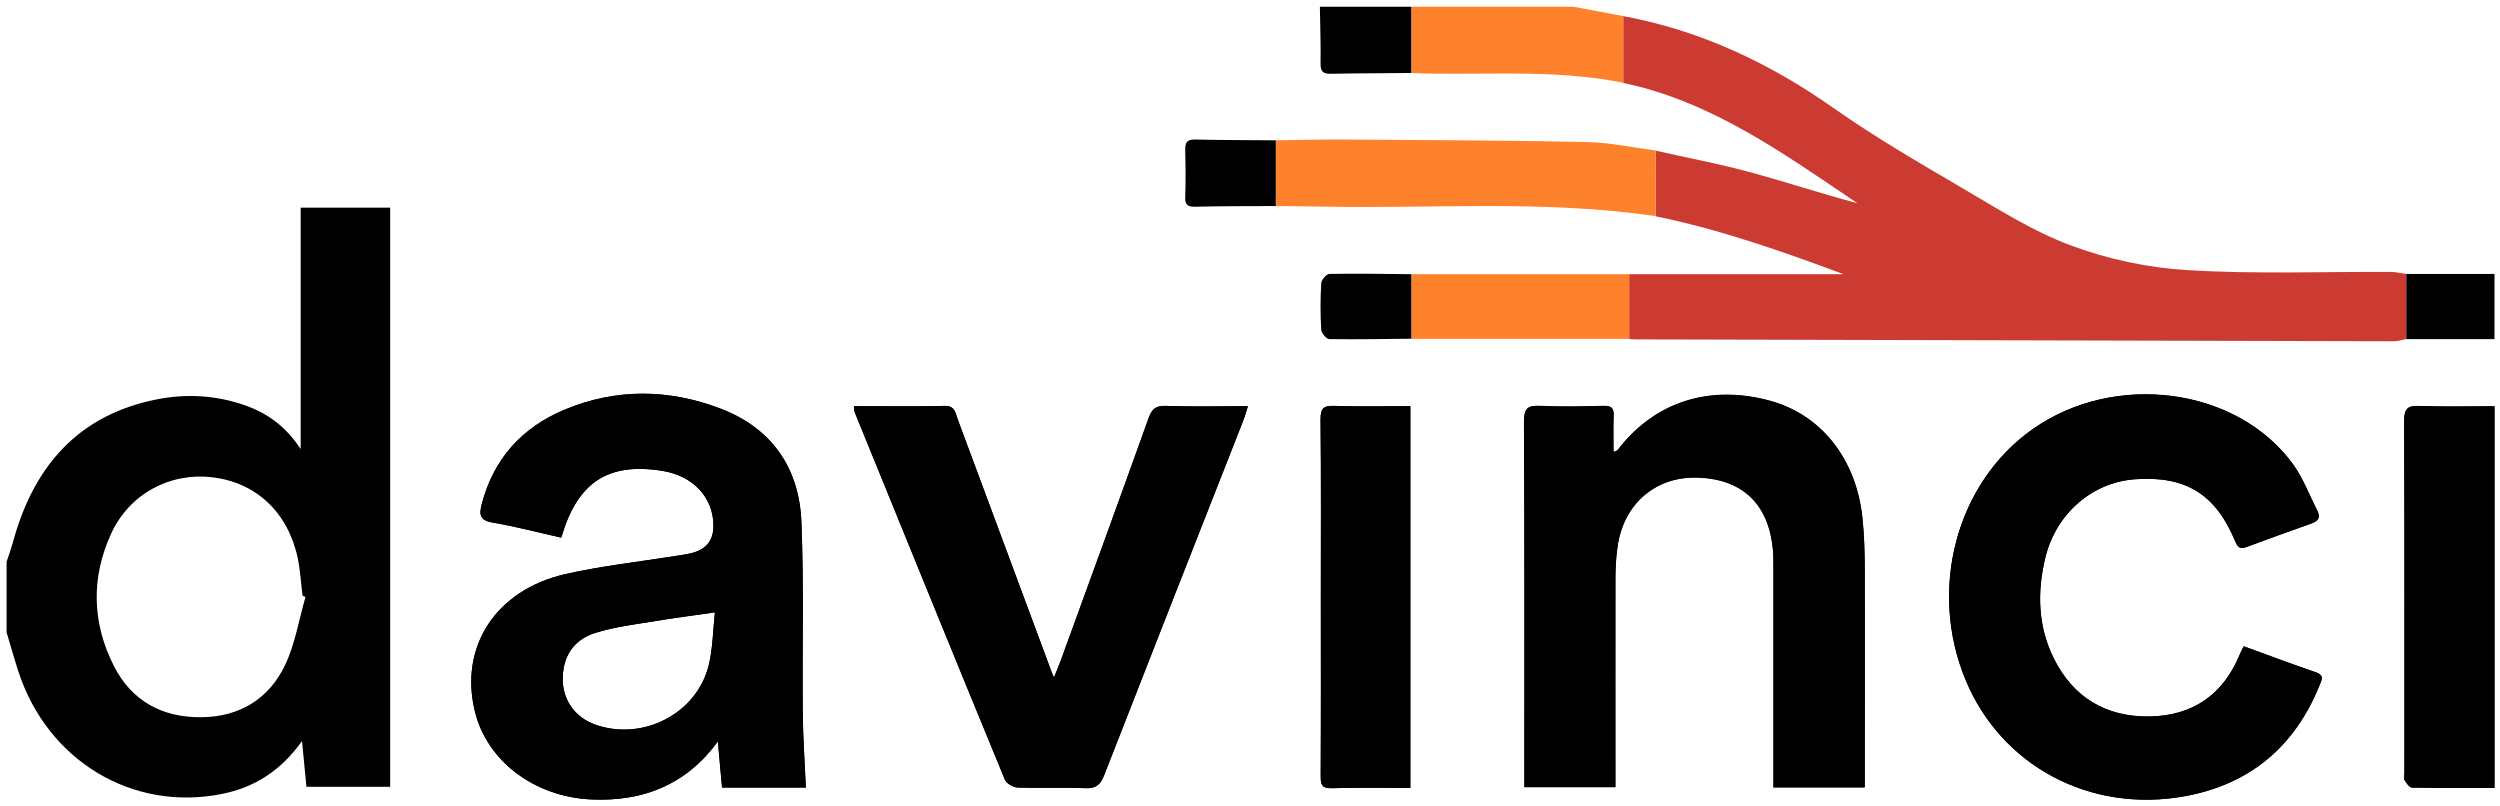 <?xml version="1.0" ?>
<svg xmlns="http://www.w3.org/2000/svg" id="Layer_1" viewBox="0 0 186 60">
	<defs>
		<clipPath id="clippath">
			<path d="M59.95,58.59h-6.23l-.31-3.42c-2.38,3.24-5.57,4.47-9.38,4.31-4.26-.18-7.8-2.85-8.7-6.56-1.17-4.8,1.55-9.03,6.75-10.21,2.69-.61,5.46-.91,8.2-1.35,.43-.07,.87-.12,1.29-.24,.99-.29,1.51-.93,1.51-2,0-2.1-1.5-3.72-3.81-4.09-4.05-.64-6.31,.85-7.51,4.97-1.7-.38-3.39-.83-5.11-1.12-.93-.16-1.01-.56-.82-1.33,.87-3.38,2.98-5.73,6.15-7.06,3.83-1.61,7.77-1.56,11.63-.09,3.84,1.46,5.86,4.43,6.02,8.45,.19,4.76,.05,9.54,.1,14.31,.02,1.78,.15,3.56,.23,5.43Zm-6.76-13.03c-1.65,.24-3.02,.41-4.39,.64-1.51,.25-3.04,.43-4.49,.88-1.7,.52-2.49,1.85-2.44,3.59,.05,1.51,.98,2.75,2.47,3.26,3.5,1.21,7.48-.83,8.38-4.4,.31-1.25,.32-2.57,.47-3.98Z" fill="#000"/>
		</clipPath>
	</defs>
	<path d="M138.73,58.57c0-5.43,.01-10.8,0-16.18,0-1.31-.04-2.62-.18-3.92-.49-4.37-3.11-7.63-6.9-8.65-4.5-1.21-8.57,.12-11.3,3.67-.05,.06-.15,.08-.31,.15,0-.95-.03-1.82,.01-2.69,.03-.57-.16-.76-.74-.74-1.57,.04-3.14,.07-4.71,0-.93-.05-1.22,.16-1.22,1.17,.05,8.7,.03,17.4,.03,26.09v1.1h6.77c0-5.19,0-10.31,0-15.44,0-.8,.04-1.6,.15-2.39,.43-3.23,2.83-5.3,5.96-5.2,3.38,.11,5.32,1.99,5.62,5.45,.04,.47,.03,.95,.03,1.42,0,5.02,0,10.04,0,15.07v1.11h6.78Z" fill="#000"/>
	<path d="M166.93,48.09c-.12,.25-.22,.44-.3,.63-1.23,2.97-3.5,4.53-6.68,4.58-3.24,.06-5.7-1.4-7.15-4.33-1.18-2.38-1.24-4.92-.63-7.46,.8-3.32,3.5-5.63,6.68-5.86,3.77-.27,6.01,1.1,7.48,4.67,.23,.57,.49,.49,.9,.34,1.57-.58,3.14-1.16,4.72-1.71,.53-.18,.72-.45,.46-.96-.59-1.16-1.06-2.42-1.81-3.46-4.16-5.72-13.25-6.92-19.36-2.61-5.68,4-7.8,11.92-4.99,18.67,2.65,6.37,9.25,9.93,16.32,8.64,4.81-.88,8.15-3.67,9.99-8.21,.16-.39,.43-.78-.27-1.01-1.79-.61-3.55-1.27-5.35-1.93Z" fill="#000"/>
	<path d="M63.53,30.22c.04,.25,.03,.37,.07,.46,3.71,9.11,7.42,18.23,11.17,27.33,.12,.28,.61,.57,.94,.58,1.68,.06,3.36-.02,5.04,.05,.79,.03,1.12-.24,1.4-.96,3.43-8.8,6.89-17.58,10.34-26.36,.13-.33,.22-.67,.36-1.1-2.11,0-4.12,.05-6.12-.02-.78-.03-1.04,.27-1.28,.94-2.15,6.02-4.35,12.02-6.53,18.02-.14,.38-.3,.75-.5,1.25-.1-.23-.14-.3-.16-.37-2.34-6.3-4.68-12.59-7.02-18.89-.16-.44-.19-.97-.95-.95-2.22,.05-4.45,.02-6.75,.02Z" fill="#000"/>
	<path d="M104.93,58.62V30.22c-1.93,0-3.79,.04-5.64-.02-.81-.03-1.05,.17-1.04,1.01,.05,4.48,.02,8.96,.02,13.44,0,4.37,.01,8.74-.01,13.11,0,.63,.1,.9,.82,.88,1.93-.05,3.86-.02,5.85-.02Z" fill="#000"/>
	<path d="M185.59,30.22c-1.94,0-3.76,.05-5.58-.02-.91-.04-1.14,.22-1.14,1.13,.04,8.73,.02,17.45,.02,26.18,0,.18-.07,.4,.02,.54,.13,.22,.36,.54,.55,.54,2.03,.04,4.06,.02,6.13,.02V30.22Z" fill="#000"/>
	<path d="M.49,41.8c.15-.46,.32-.92,.45-1.38,1.52-5.66,4.82-9.56,10.79-10.72,2.17-.42,4.36-.29,6.48,.45,1.69,.59,3.06,1.58,4.16,3.26V15.45h6.66V58.54h-6.23l-.33-3.41c-1.54,2.18-3.51,3.45-5.96,3.94-6.65,1.33-12.94-2.45-15.13-9.07-.32-.98-.59-1.97-.89-2.95,0-1.75,0-3.5,0-5.24Zm22.25,2.62l-.23-.1c-.12-.94-.17-1.88-.36-2.8-.72-3.4-3.1-5.63-6.36-6.01-3.16-.37-6.15,1.23-7.51,4.17-1.52,3.3-1.44,6.66,.2,9.88,1.32,2.6,3.61,3.84,6.52,3.8,2.84-.03,5.02-1.37,6.22-3.9,.74-1.57,1.02-3.36,1.51-5.05Z" fill="#000"/>
	<path d="M120.78,6.16c-4.68-.95-9.42-.62-14.14-.68-.54,0-1.09-.03-1.63-.05,0-1.64,0-3.28,0-4.93h12.05l3.73,.7c0,1.65,0,3.31,0,4.96Z" fill="#fe812c"/>
	<path d="M105,.5c0,1.64,0,3.28,0,4.93-2,.02-4,.02-6,.06-.58,.01-.75-.18-.75-.75,.02-1.41-.03-2.83-.05-4.24h6.79Z" fill="#000"/>
	<path d="M120.78,6.16c0-1.65,0-3.31,0-4.96,5.76,1.07,10.9,3.5,15.68,6.87,3.02,2.12,6.22,3.98,9.41,5.85,2.68,1.57,5.34,3.28,8.23,4.35,2.74,1.02,5.74,1.66,8.67,1.83,5.01,.3,10.06,.11,15.09,.13,.39,0,.78,.1,1.17,.15,0,1.62,0,3.23,0,4.85-.31,.05-.63,.16-.94,.16-18.81-.04-37.63-.09-56.44-.14-.15,0-.29-.02-.44-.03,0-1.61,0-3.21,0-4.82h15.95c-4.59-1.71-9.19-3.33-13.99-4.31,0-1.63,.02-3.25,.02-4.88,2.3,.52,4.63,.96,6.9,1.57,2.71,.73,5.38,1.62,8.1,2.34-5.46-3.67-10.8-7.56-17.42-8.95Z" fill="#cc3b31"/>
	<g>
		<path d="M59.95,58.59h-6.23l-.31-3.42c-2.38,3.24-5.57,4.47-9.38,4.31-4.26-.18-7.8-2.85-8.7-6.56-1.17-4.8,1.55-9.03,6.75-10.21,2.69-.61,5.46-.91,8.2-1.35,.43-.07,.87-.12,1.29-.24,.99-.29,1.51-.93,1.51-2,0-2.1-1.5-3.72-3.81-4.09-4.05-.64-6.31,.85-7.51,4.97-1.7-.38-3.39-.83-5.11-1.12-.93-.16-1.01-.56-.82-1.33,.87-3.38,2.98-5.73,6.15-7.06,3.83-1.61,7.77-1.56,11.63-.09,3.84,1.46,5.86,4.43,6.02,8.45,.19,4.76,.05,9.54,.1,14.31,.02,1.78,.15,3.56,.23,5.43Zm-6.76-13.03c-1.65,.24-3.02,.41-4.39,.64-1.51,.25-3.04,.43-4.49,.88-1.7,.52-2.49,1.85-2.44,3.59,.05,1.51,.98,2.75,2.47,3.26,3.5,1.21,7.48-.83,8.38-4.4,.31-1.25,.32-2.57,.47-3.98Z" fill="#000"/>
		<g clip-path="url(#clippath)">
			<path d="M59.95,58.59c-.08-1.87-.21-3.65-.23-5.43-.05-4.77,.09-9.54-.1-14.31-.16-4.01-2.19-6.98-6.02-8.45-3.86-1.47-7.79-1.53-11.63,.09-3.16,1.33-5.27,3.69-6.15,7.06-.2,.76-.11,1.17,.82,1.33,1.72,.29,3.41,.74,5.11,1.12,1.2-4.12,3.46-5.61,7.51-4.97,2.31,.36,3.8,1.98,3.81,4.09,0,1.07-.52,1.71-1.51,2-.42,.12-.86,.17-1.29,.24-2.73,.44-5.5,.73-8.2,1.35-5.2,1.18-7.91,5.41-6.75,10.21,.9,3.71,4.44,6.38,8.7,6.56,3.81,.16,7-1.07,9.38-4.31l.31,3.42h6.23Z" fill="#000"/>
		</g>
	</g>
	<path d="M138.73,58.57h-6.78v-1.11c0-5.02,0-10.04,0-15.07,0-.47,0-.95-.03-1.42-.29-3.46-2.23-5.34-5.62-5.45-3.13-.1-5.53,1.97-5.96,5.2-.11,.79-.15,1.59-.15,2.39-.01,5.13,0,10.25,0,15.44h-6.77v-1.1c0-8.7,.02-17.4-.03-26.09,0-1.01,.29-1.21,1.22-1.17,1.57,.08,3.14,.04,4.71,0,.58-.01,.76,.18,.74,.74-.04,.87-.01,1.74-.01,2.69,.15-.07,.26-.09,.31-.15,2.72-3.56,6.79-4.89,11.3-3.67,3.79,1.02,6.42,4.27,6.9,8.65,.14,1.3,.18,2.61,.18,3.92,.02,5.38,0,10.75,0,16.18Z" fill="#000"/>
	<path d="M166.93,48.09c1.8,.65,3.57,1.32,5.35,1.93,.7,.24,.42,.62,.27,1.01-1.84,4.54-5.19,7.33-9.99,8.21-7.07,1.29-13.67-2.26-16.32-8.64-2.81-6.75-.69-14.68,4.99-18.67,6.11-4.3,15.2-3.11,19.36,2.61,.76,1.04,1.22,2.3,1.81,3.46,.26,.51,.07,.77-.46,.96-1.58,.55-3.15,1.13-4.72,1.71-.4,.15-.66,.22-.9-.34-1.47-3.57-3.71-4.94-7.48-4.67-3.18,.23-5.88,2.54-6.68,5.86-.61,2.54-.55,5.08,.63,7.46,1.45,2.93,3.91,4.38,7.15,4.33,3.18-.06,5.45-1.61,6.68-4.58,.08-.2,.18-.38,.3-.63Z" fill="#000"/>
	<path d="M63.53,30.22c2.3,0,4.53,.04,6.75-.02,.76-.02,.79,.51,.95,.95,2.35,6.29,4.68,12.59,7.02,18.89,.03,.07,.06,.13,.16,.37,.2-.49,.36-.87,.5-1.25,2.18-6,4.38-12.01,6.53-18.02,.24-.67,.5-.97,1.28-.94,2,.07,4,.02,6.12,.02-.14,.42-.23,.77-.36,1.1-3.45,8.79-6.91,17.57-10.34,26.36-.28,.72-.62,.99-1.4,.96-1.68-.07-3.36,.01-5.04-.05-.33-.01-.82-.3-.94-.58-3.75-9.1-7.45-18.21-11.17-27.33-.04-.1-.03-.21-.07-.46Z" fill="#000"/>
	<path d="M104.93,58.62c-1.99,0-3.92-.03-5.85,.02-.72,.02-.83-.25-.82-.88,.03-4.37,.01-8.74,.01-13.11,0-4.48,.02-8.96-.02-13.44,0-.84,.23-1.04,1.04-1.01,1.86,.06,3.72,.02,5.64,.02v28.4Z" fill="#000"/>
	<path d="M185.59,30.22v28.4c-2.07,0-4.1,.01-6.13-.02-.19,0-.42-.33-.55-.54-.08-.13-.02-.35-.02-.54,0-8.73,.01-17.45-.02-26.18,0-.91,.23-1.17,1.14-1.13,1.82,.07,3.64,.02,5.58,.02Z" fill="#000"/>
	<path d="M123.19,11.2c0,1.63-.02,3.25-.02,4.88-8.26-1.22-16.57-.54-24.86-.71-1.13-.02-2.26-.03-3.38-.04,0-1.63,0-3.26,0-4.89,1.64-.02,3.28-.07,4.92-.06,6.09,.04,12.18,.06,18.27,.19,1.7,.04,3.38,.41,5.08,.63Z" fill="#fe812c"/>
	<path d="M121.21,20.39c0,1.61,0,3.21,0,4.82-5.4,0-10.8,0-16.21,0,0-1.6,0-3.21,0-4.81h16.21Z" fill="#fe812c"/>
	<path d="M94.92,10.44c0,1.63,0,3.26,0,4.89-2,.01-4.01,0-6.01,.05-.58,.01-.75-.17-.73-.74,.04-1.16,.03-2.33,0-3.49-.01-.55,.13-.78,.73-.77,2,.05,4,.04,6.01,.06Z" fill="#000"/>
	<path d="M105,20.39c0,1.6,0,3.21,0,4.81-2.03,.02-4.06,.06-6.09,.03-.22,0-.59-.44-.61-.69-.07-1.16-.07-2.32,0-3.47,.01-.25,.39-.69,.6-.69,2.03-.04,4.06,0,6.1,.02Z" fill="#000"/>
	<path d="M179.03,25.23c0-1.62,0-3.23,0-4.85,2.17,0,4.34,0,6.56,0v4.85h-6.55Z" fill="#000"/>
</svg>